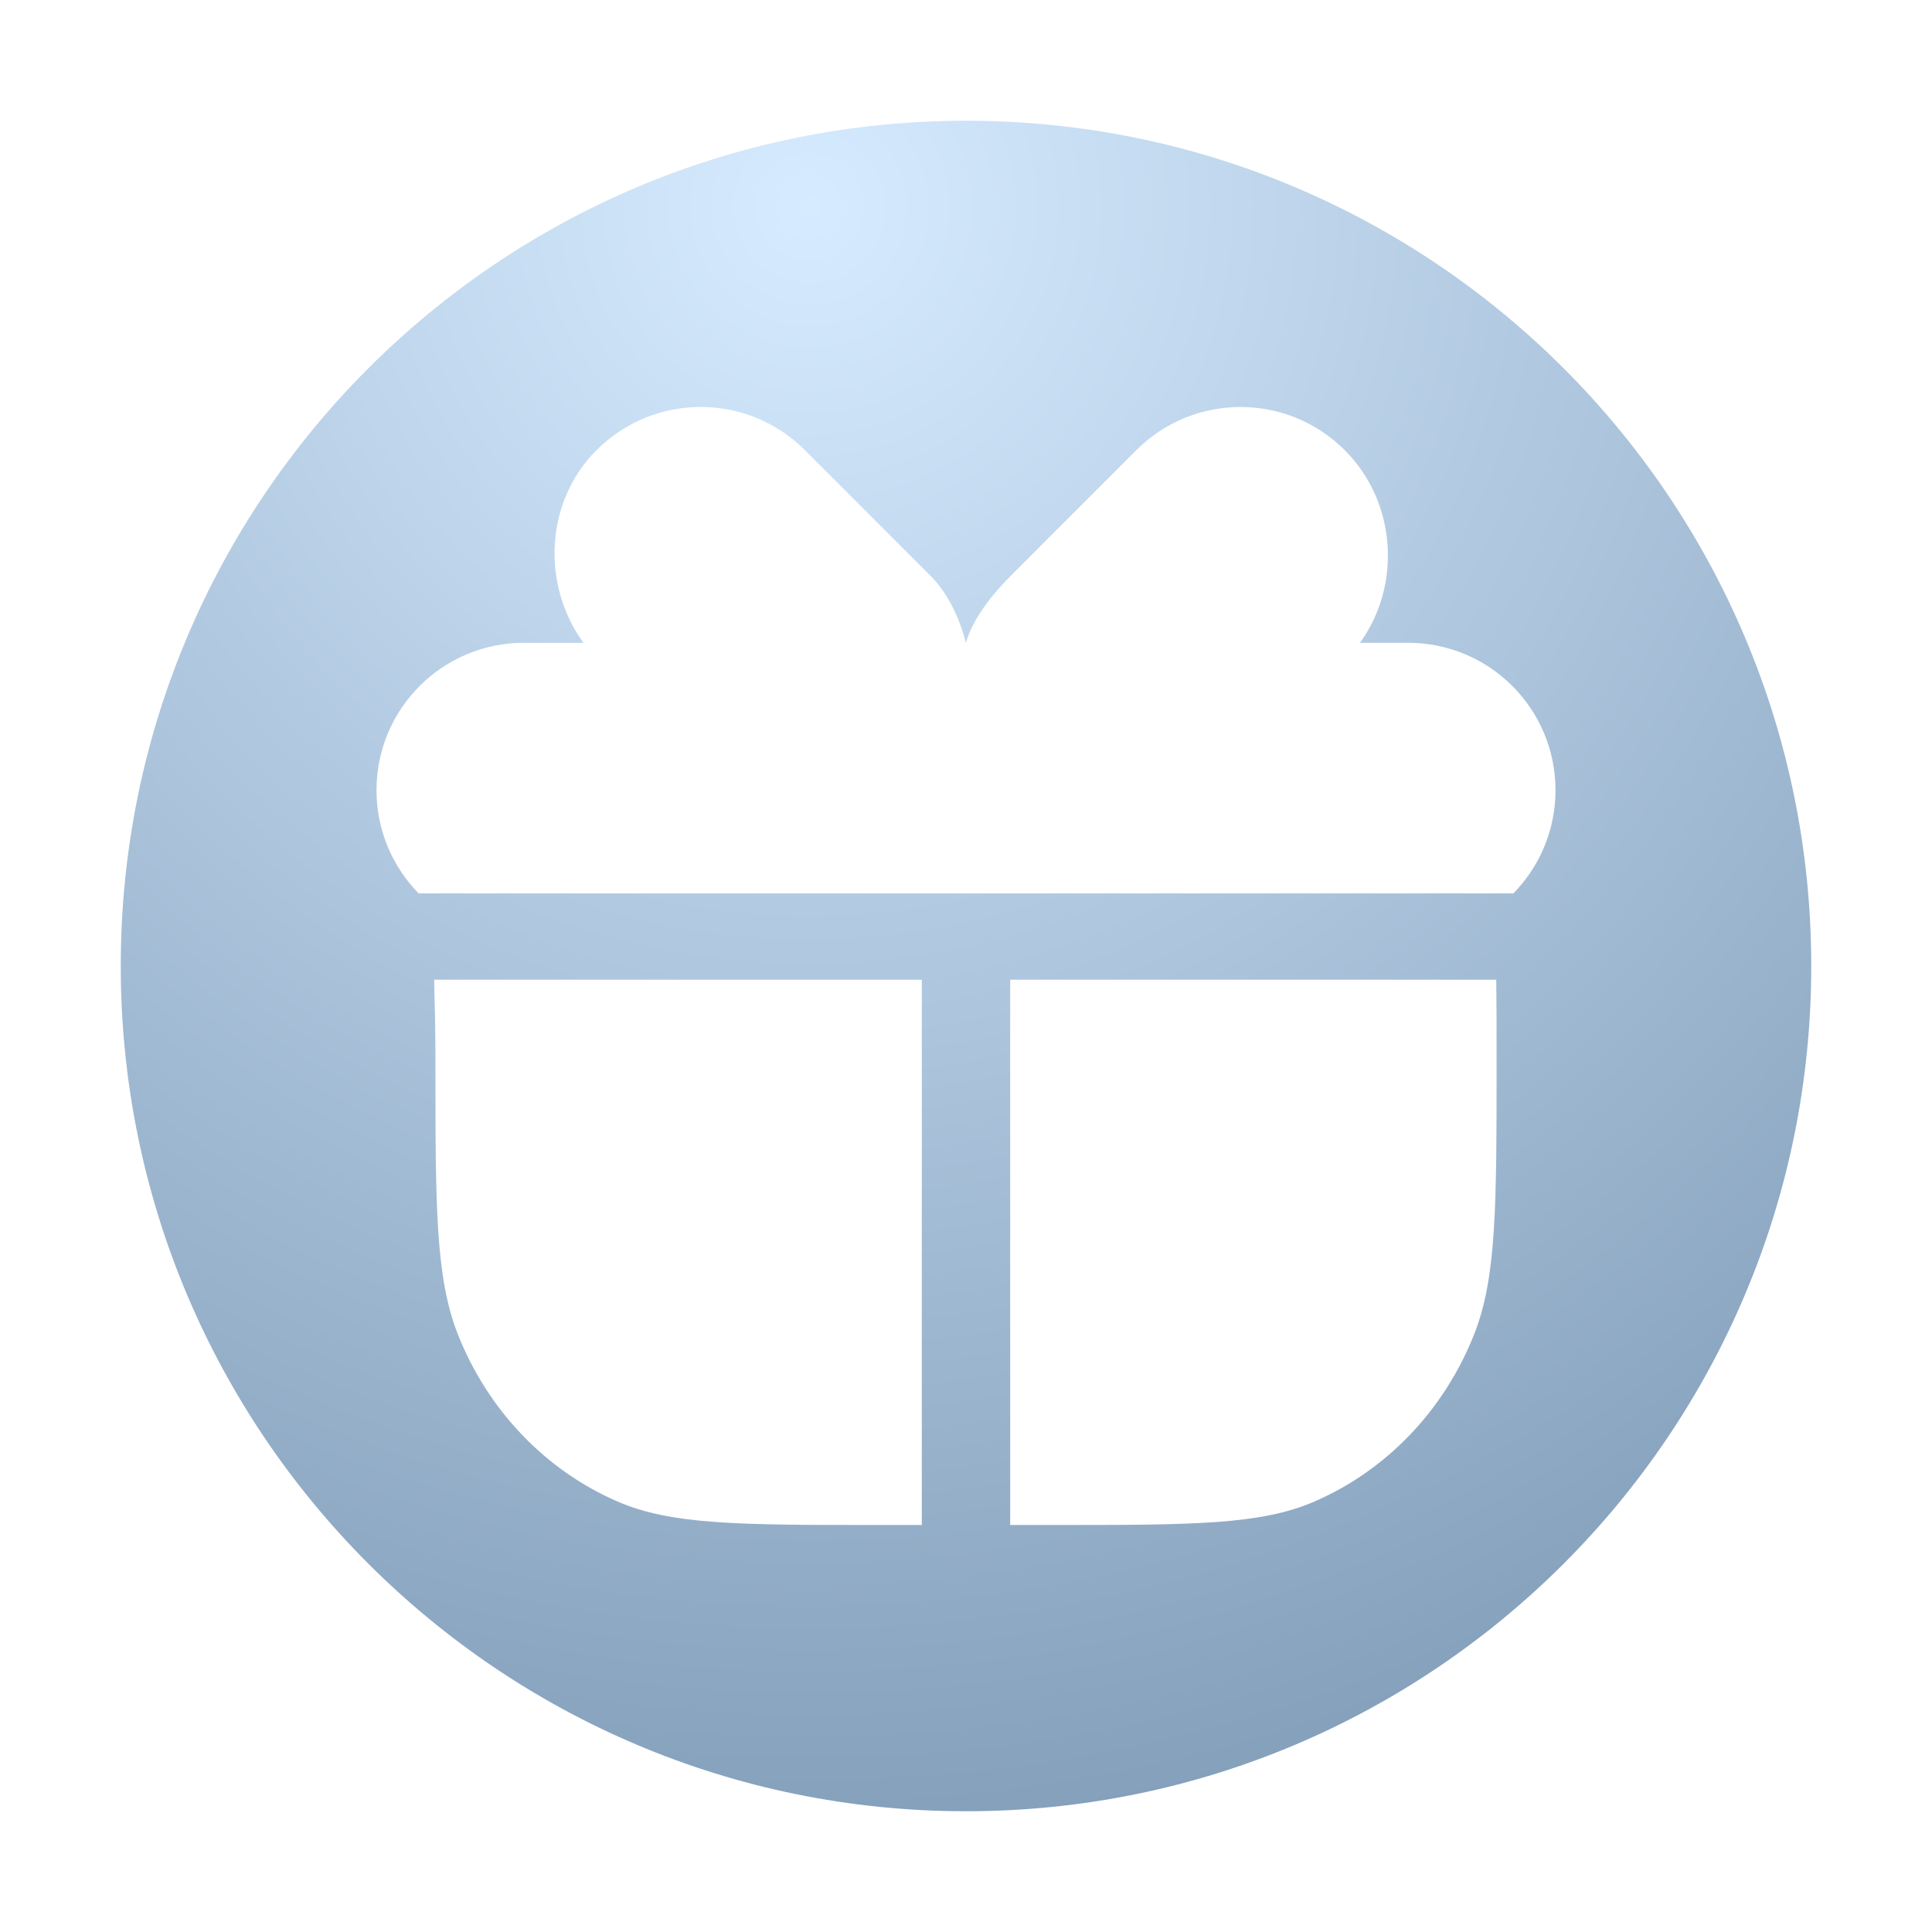 <svg xmlns="http://www.w3.org/2000/svg" width="24" height="24" viewBox="0 0 24 24" fill="none">
  <path fill-rule="evenodd" clip-rule="evenodd" d="M12 22.5C17.799 22.5 22.5 17.799 22.5 12C22.5 6.201 17.799 1.5 12 1.5C6.201 1.5 1.5 6.201 1.5 12C1.5 17.799 6.201 22.5 12 22.5ZM14.116 5.592L12.562 7.146C12.328 7.38 12.081 7.687 12 7.985C11.919 7.687 11.787 7.38 11.553 7.146L9.999 5.592C9.284 4.877 8.125 4.877 7.41 5.592C6.765 6.237 6.728 7.27 7.247 7.985L12 7.985L6.508 7.985C5.497 7.985 4.677 8.805 4.677 9.816C4.677 10.315 4.877 10.767 5.2 11.098H11.996L12 11.098L12.004 11.098H18.8C19.123 10.767 19.323 10.315 19.323 9.816C19.323 8.805 18.503 7.985 17.492 7.985L16.705 7.985L16.894 7.985C17.413 7.27 17.35 6.237 16.705 5.592C15.99 4.877 14.831 4.877 14.116 5.592ZM5.395 12.259L5.393 12.17H11.451V18.944H10.902C9.196 18.944 8.342 18.944 7.67 18.652C6.772 18.262 6.06 17.516 5.688 16.576C5.409 15.871 5.409 14.977 5.409 13.19C5.409 12.798 5.402 12.505 5.395 12.259ZM13.098 18.944C14.805 18.944 15.658 18.944 16.33 18.652C17.228 18.262 17.94 17.516 18.312 16.576C18.591 15.871 18.591 14.977 18.591 13.19C18.591 12.75 18.591 12.434 18.587 12.17H12.549V18.944H13.098Z" fill="url(#paint0_radial_22268_82681)"/>
  <defs>
    <radialGradient id="paint0_radial_22268_82681" cx="0" cy="0" r="1" gradientUnits="userSpaceOnUse" gradientTransform="translate(9.981 2.66) rotate(86.473) scale(32.825)">
      <stop stop-color="#D6EBFF"/>
      <stop offset="0.758" stop-color="#718EAB"/>
    </radialGradient>
  </defs>
</svg>
